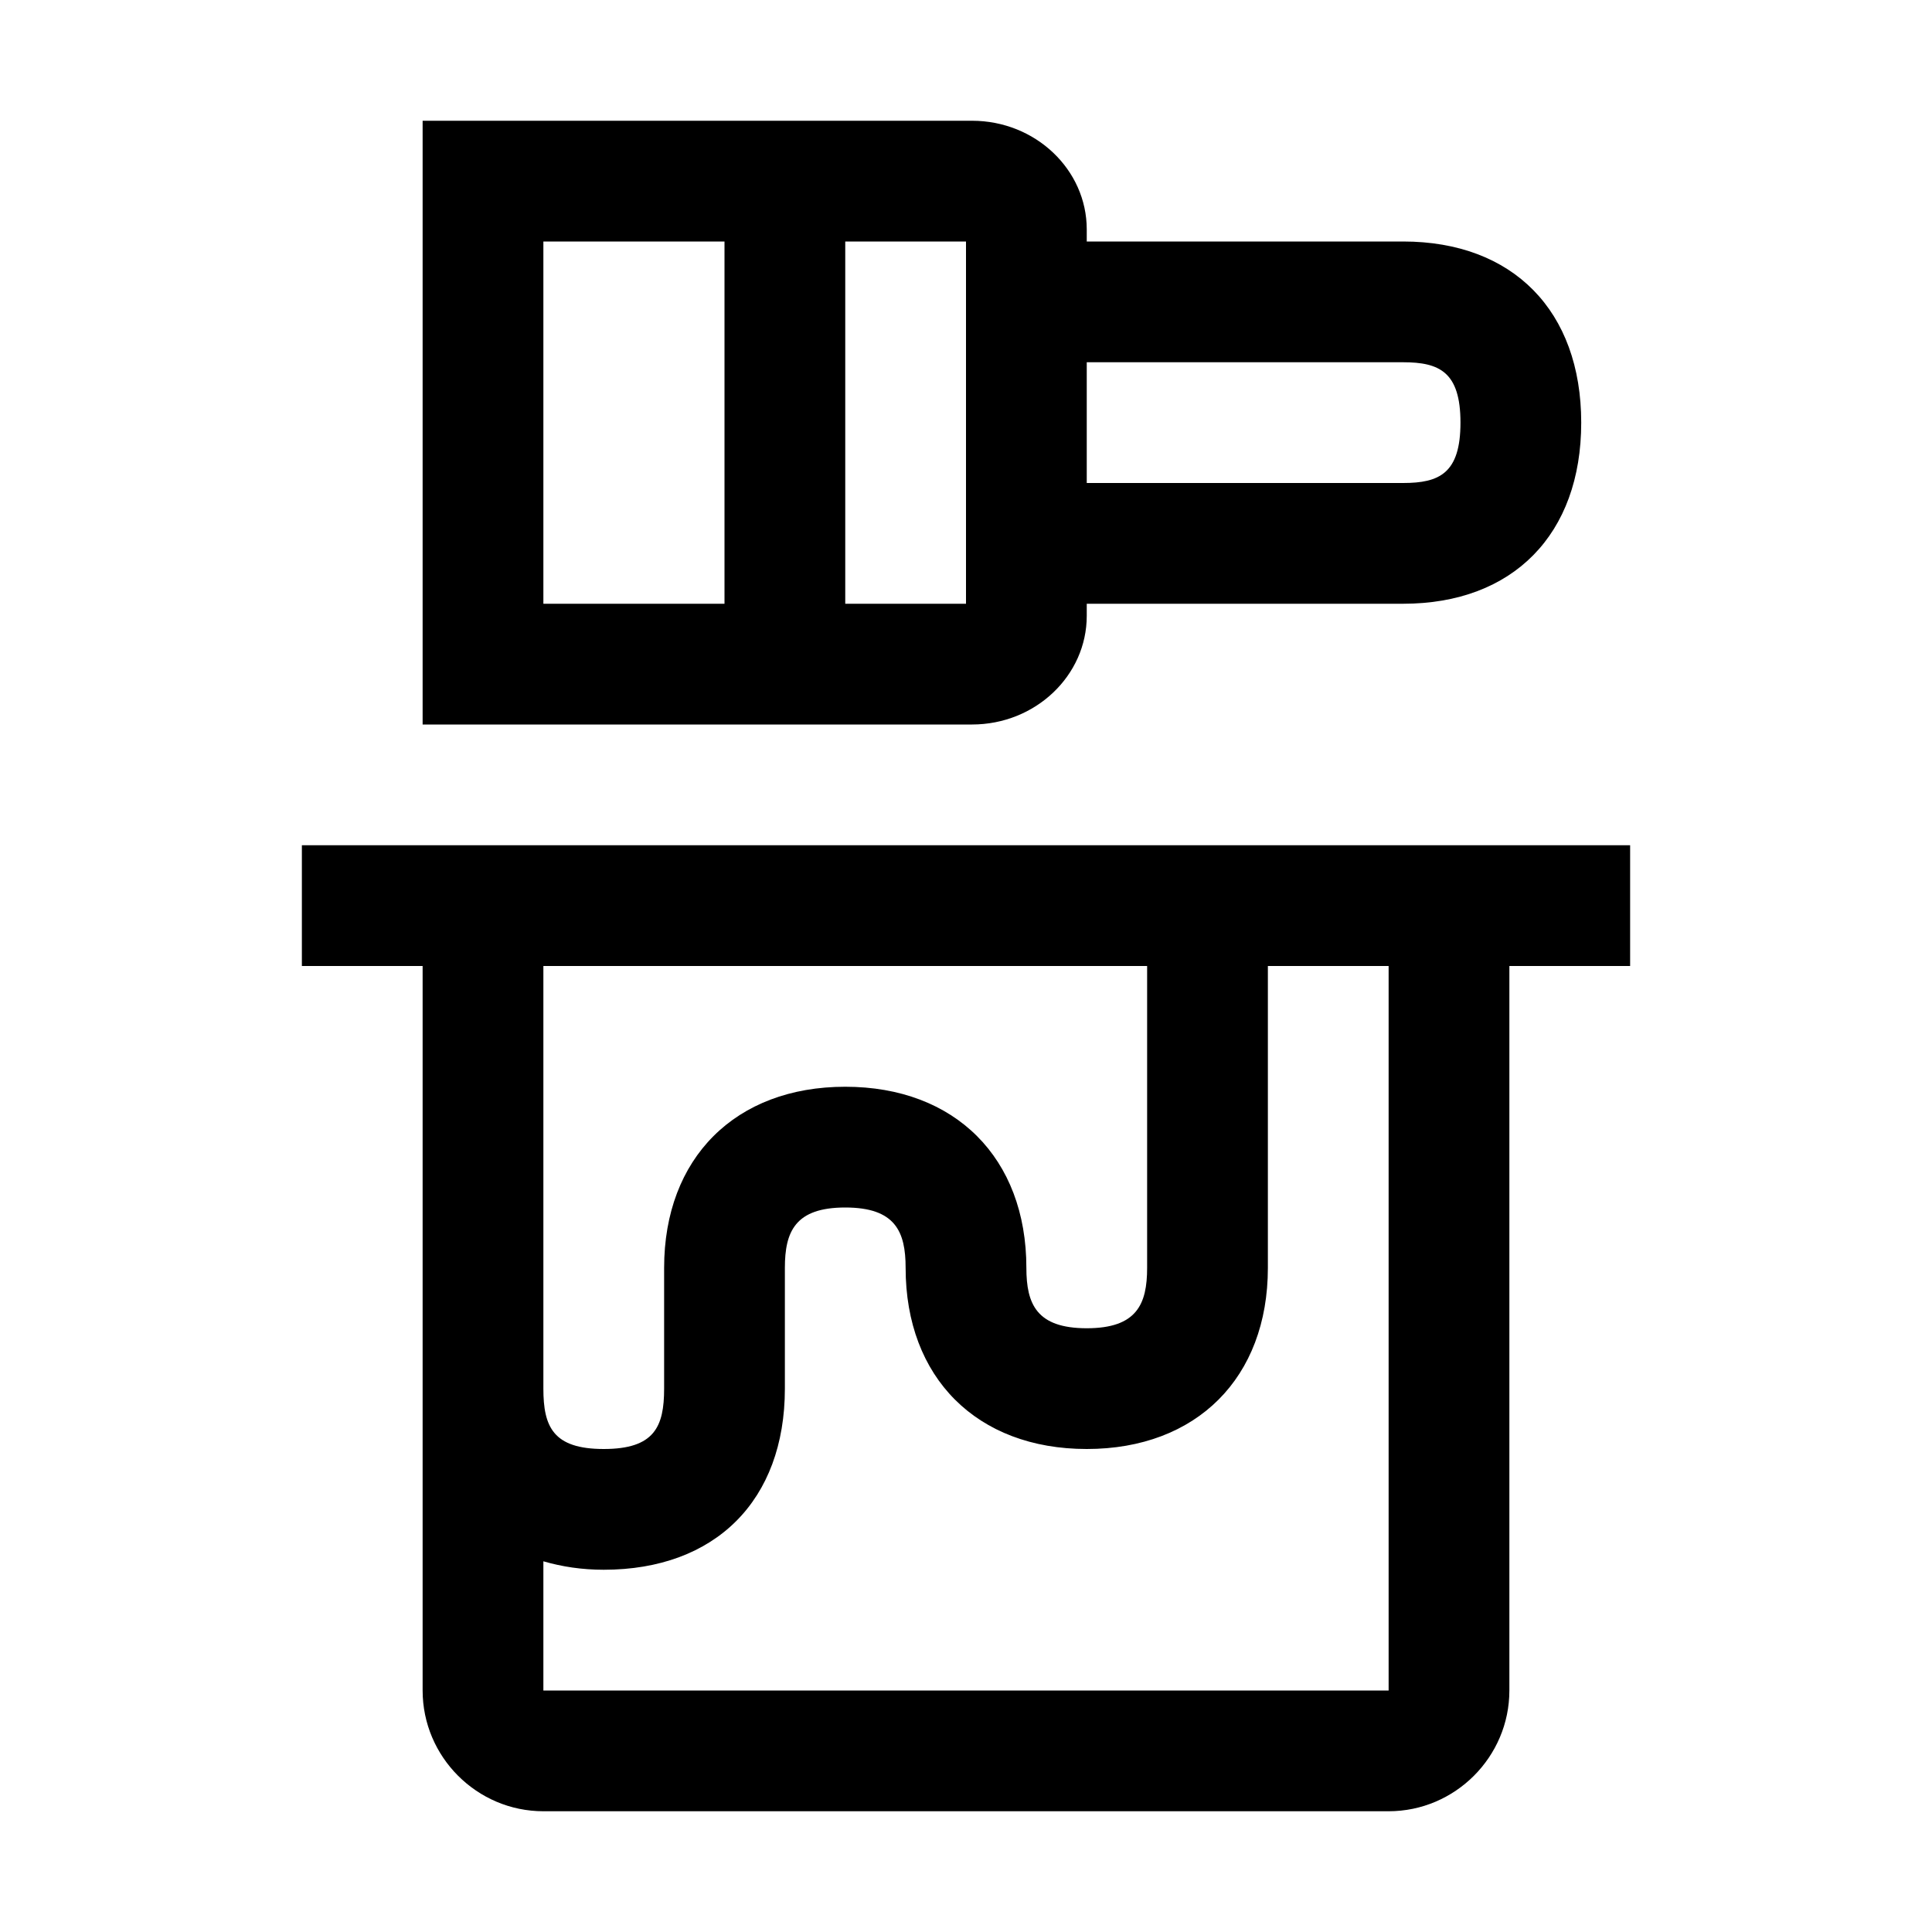 <svg width="32" height="32" viewBox="0 0 32 32" fill="none" xmlns="http://www.w3.org/2000/svg">
<path fill-rule="evenodd" clip-rule="evenodd" d="M7 2H16.1C17.15 2 18 2.81 18 3.8V4H23.24C25.06 4 26.19 5.15 26.19 7C26.19 8.85 25.06 10 23.24 10H18V10.2C18 11.19 17.15 12 16.1 12H7V2ZM12 4H9V10H12V4ZM14 10H16V4H14V10ZM24.19 7C24.19 6.16 23.84 6 23.24 6H18V8H23.24C23.84 8 24.19 7.84 24.19 7Z" fill="black"/>
<path fill-rule="evenodd" clip-rule="evenodd" d="M7 16H5V14H27V16H25V28C25 29.1 24.1 30 23 30H9C7.9 30 7 29.1 7 28V16ZM19 21V16H9V23C9 23.63 9.16 24 10 24C10.84 24 11 23.63 11 23V21C11 19.18 12.18 18 14 18C15.82 18 17 19.18 17 21C17 21.6 17.17 22 18 22C18.83 22 19 21.6 19 21ZM9 25.86V28H23V16H21V21C21 22.82 19.82 24 18 24C16.18 24 15 22.82 15 21C15 20.4 14.83 20 14 20C13.17 20 13 20.4 13 21V23C13 24.85 11.85 26 10 26C9.64 26 9.31 25.95 9 25.86Z" fill="black"/>
</svg>
